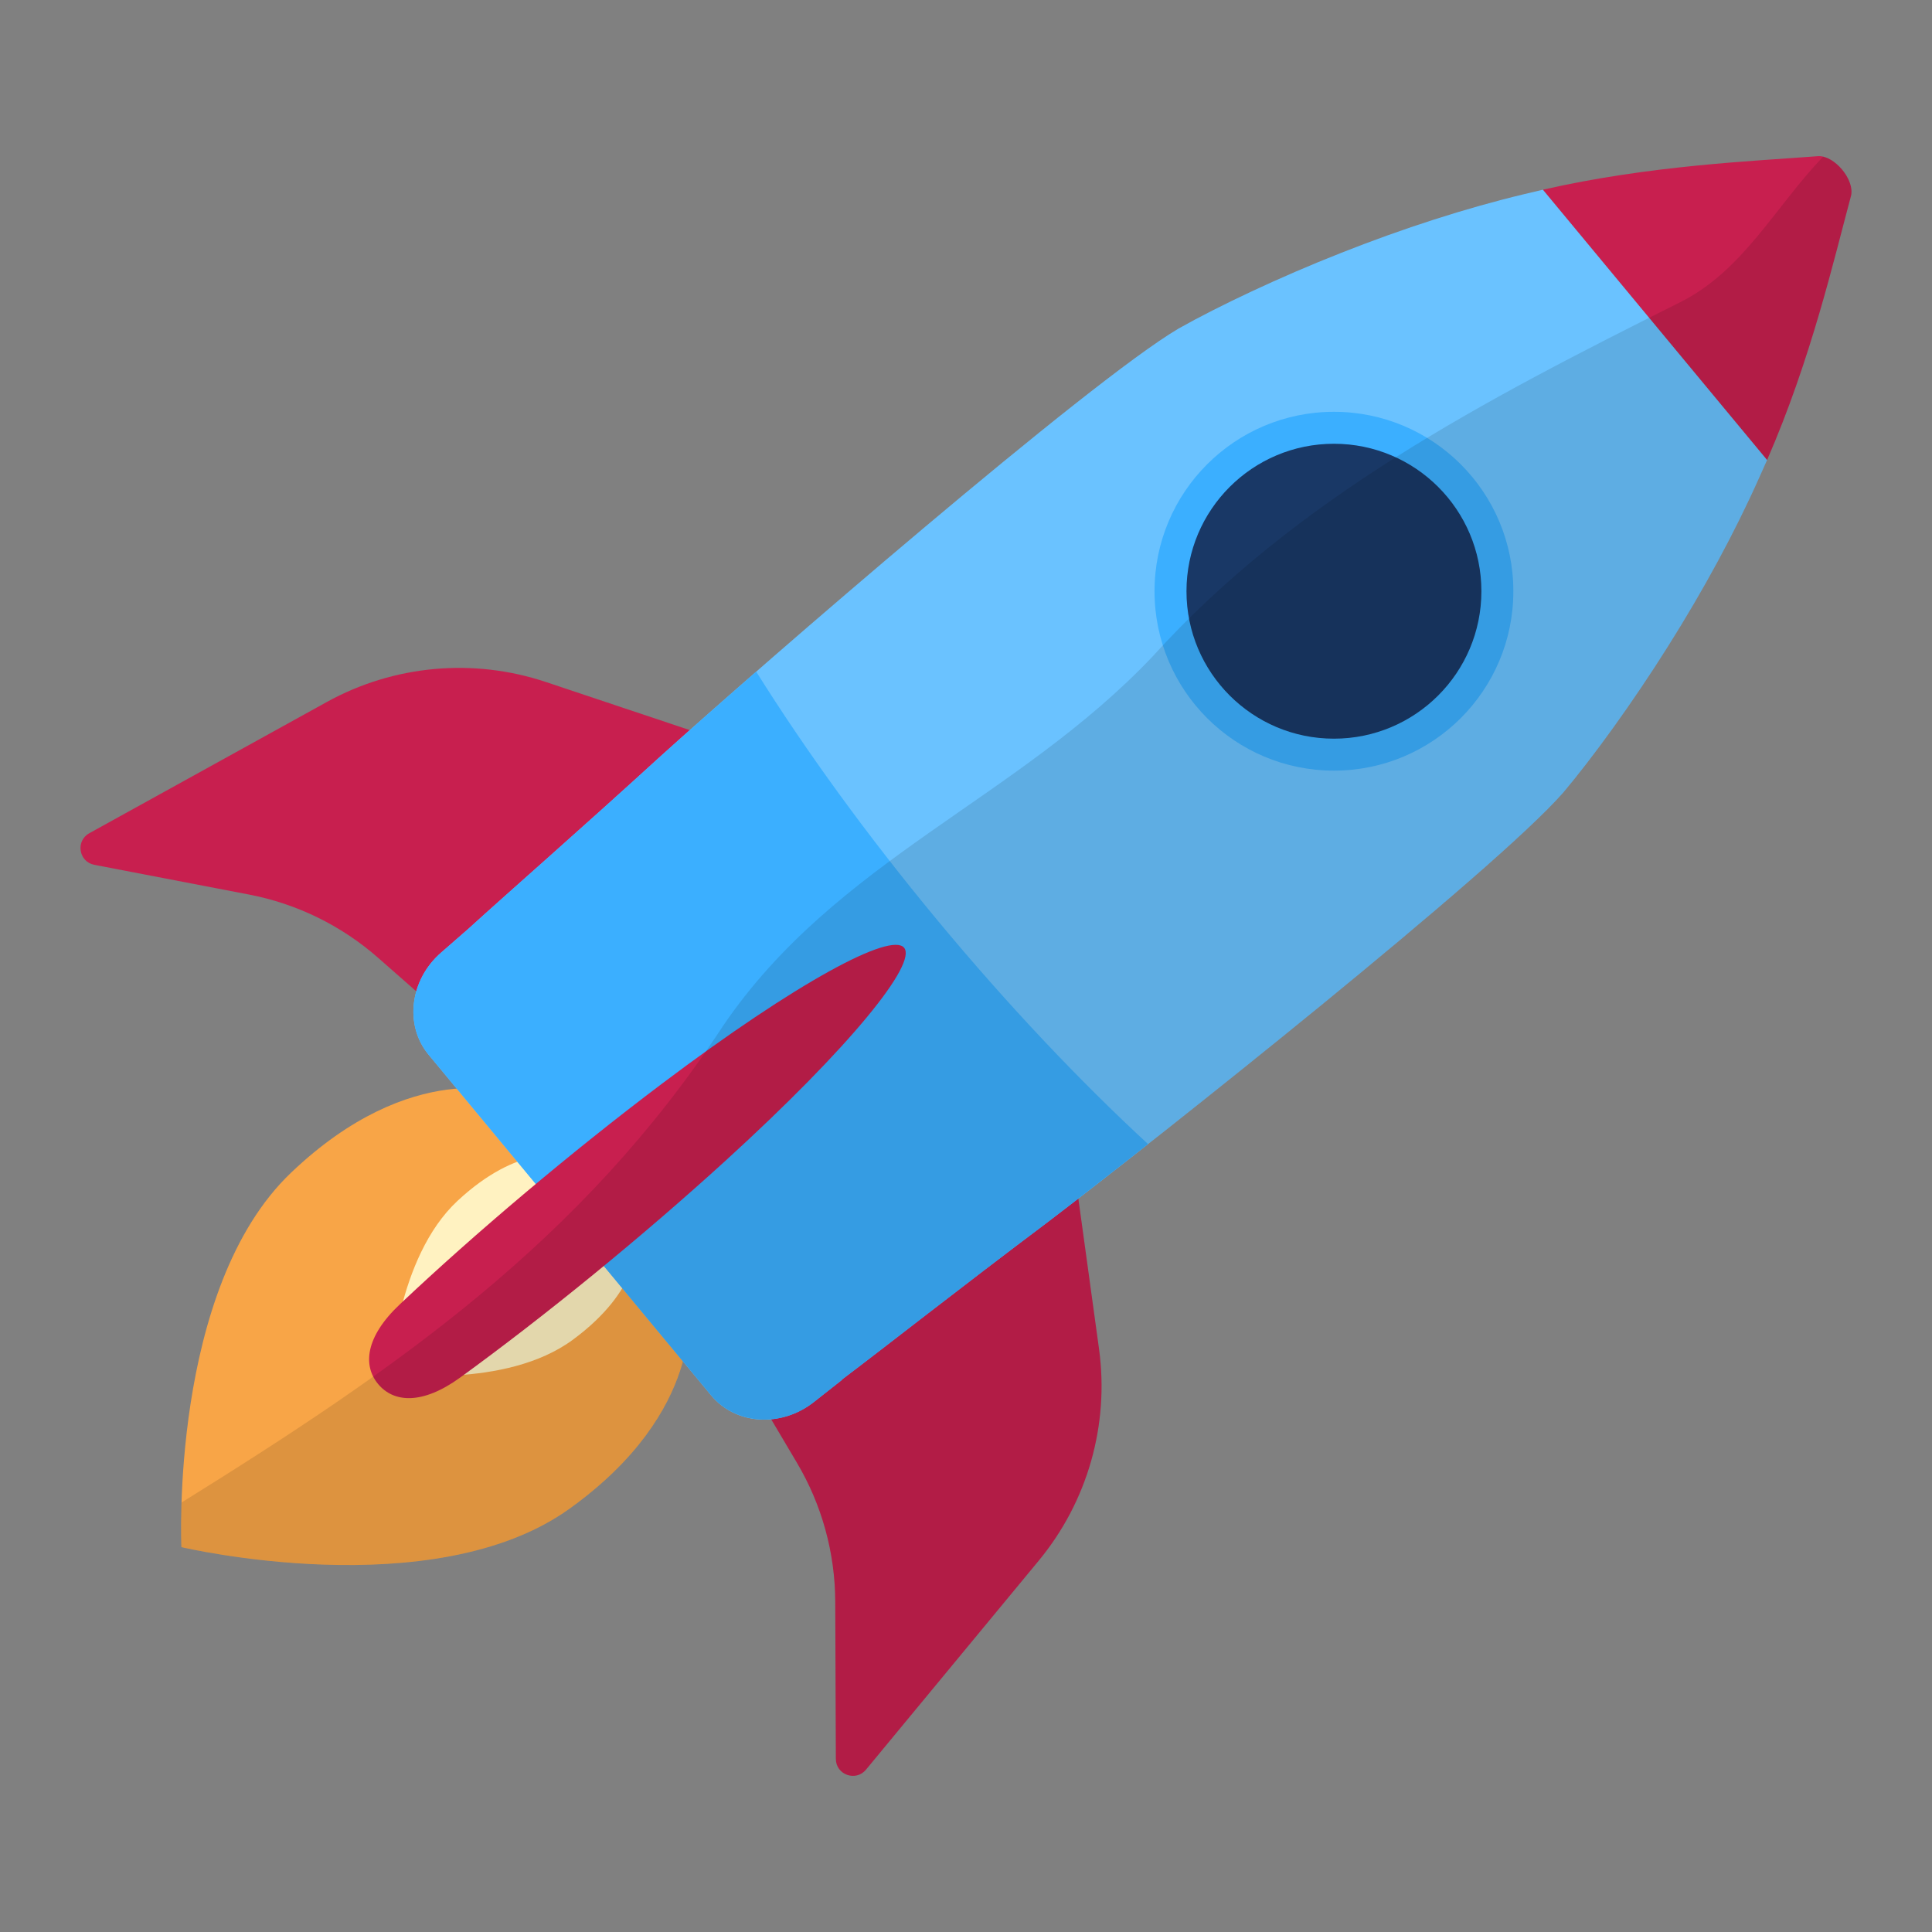 <?xml version="1.0" encoding="utf-8"?>
<!--Designed by Vexels.com - 2017 All Rights Reserved - https://vexels.com/terms-and-conditions/-->
<svg version="1.1" id="Layer_1" xmlns="http://www.w3.org/2000/svg" xmlns:xlink="http://www.w3.org/1999/xlink" x="0px" y="0px"
	 viewBox="0 0 1200 1200" enable-background="new 0 0 1200 1200" xml:space="preserve">
<rect x="0" y="0" width="1200" height="1200" fill="#808080" stroke="none"/>
<g>
	<g>
		<g>
			<path fill="#C81F4F" d="M666.986,724.151l15.625,113.619c6.484,47.148-7.082,94.856-37.403,131.538l-107.339,129.859
				c-6.293,7.613-18.661,3.191-18.7-6.687l-0.385-97.833c-0.119-30.27-8.314-59.959-23.739-86.005l-25.885-43.707L666.986,724.151z"
				/>
			<path fill="#C81F4F" d="M447.882,459.982L339.11,423.62c-45.136-15.089-94.53-10.578-136.186,12.438L55.458,517.535
				c-8.645,4.777-6.586,17.749,3.114,19.614l96.075,18.467c29.726,5.714,57.388,19.257,80.133,39.231l38.167,33.52L447.882,459.982z
				"/>
		</g>
		<g>
			<path fill="#F8A547" d="M427.522,811.323l-54.792-66.062L317.938,679.2c0,0-61.689-22.799-137.191,49.214
				c-75.502,72.013-68.069,232.537-68.069,232.537s156.382,36.984,241.113-23.901C438.522,876.164,427.522,811.323,427.522,811.323z
				"/>
			<path fill="#FFF2C1" d="M395.396,772.589l-22.666-27.327l-22.666-27.327c0,0-27.707-7.616-65.856,27.91
				c-38.149,35.526-41.505,107.262-41.505,107.262s71.12,9.966,113.087-20.957S395.396,772.589,395.396,772.589z"/>
		</g>
		<path fill="#C81F4F" d="M1149.717,121.554c2.332-9.882-10.231-25.031-20.374-24.565c-40.568,3.128-104.16,5.612-171.051,20.849
			c46.395,55.937,93.014,112.145,139.258,167.9C1124.934,222.934,1139.136,160.867,1149.717,121.554z"/>
		<path fill="#6AC2FF" d="M970.984,492.256c18.33-21.781,43.067-55.826,64.894-90.571c22.146-35.134,41.553-70.832,56.811-105.058
			c1.672-3.63,3.279-7.26,4.861-10.889c-46.244-55.756-92.863-111.963-139.258-167.9c-3.899,0.888-7.806,1.802-11.723,2.779
			c-36.266,8.712-74.946,21.186-113.573,36.454c-38.185,15.028-76.213,33.04-101.011,47.03
			c-55.748,32.851-256.558,206.793-321.608,265.543c-51.552,47.104-93.262,83.409-119.642,107.422c0,0-0.001-0.001-0.001-0.001
			c-5.542,4.878-11.101,9.732-16.678,14.556c-19.464,16.876-23.115,45.084-7.79,63.559c58.473,70.5,116.946,141,175.419,211.499
			c15.323,18.476,43.72,20.105,63.904,4.096c5.773-4.588,11.57-9.154,17.39-13.698c-0.038-0.046-0.076-0.092-0.114-0.137
			c28.478-21.487,71.866-55.764,127.691-97.719C720.323,706.157,928.394,540.967,970.984,492.256z"/>
		<path fill="#3BAFFF" d="M469.689,417.172c-24.314,21.219-45.068,39.607-59.312,52.472
			c-51.552,47.104-93.262,83.409-119.642,107.422c0,0-0.001-0.001-0.001-0.001c-5.542,4.878-11.101,9.732-16.678,14.556
			c-19.464,16.876-23.115,45.084-7.79,63.559c58.473,70.5,116.946,141,175.419,211.499c15.323,18.476,43.72,20.105,63.904,4.096
			c5.773-4.588,11.57-9.154,17.39-13.698c-0.038-0.046-0.076-0.092-0.114-0.137c28.478-21.487,71.866-55.764,127.691-97.719
			c15.277-11.62,37.184-28.615,62.533-48.586c-42.357-39.113-87.045-86.242-130.892-139.108
			C538.35,518.662,500.296,466.03,469.689,417.172z"/>
		<path fill="#C81F4F" d="M234.839,859.63c9.553,11.518,27.291,13.183,51.031-4.046c52.132-37.835,112.591-87.086,164.714-134.597
			c78.41-71.472,119.101-122.524,110.966-132.333c-8.135-9.808-65.831,20.742-150.568,84.585
			c-56.329,42.44-115.909,92.75-162.731,136.988C226.93,830.371,225.286,848.111,234.839,859.63L234.839,859.63z"/>
		<circle fill="#3BAFFF" cx="828.533" cy="367.215" r="111.433"/>
		<circle fill="#193866" cx="828.533" cy="367.215" r="91.588"/>
	</g>
	<path opacity="0.11" d="M1043.484,187.774c-121.649,60.825-238.619,121.649-327.517,219.904
		c-84.219,88.897-196.51,126.328-266.692,229.262C361.48,770.942,246.292,850.186,112.75,933.254
		c-0.556,17.016-0.072,27.697-0.072,27.697s156.382,36.984,241.113-23.901c45.916-32.994,63.695-67.128,70.371-91.497
		c5.841,7.042,11.682,14.085,17.523,21.128c9.234,11.134,23.216,16.103,37.288,14.828l16.071,27.136
		c15.425,26.045,23.62,55.735,23.739,86.005l0.385,97.832c0.039,9.877,12.407,14.3,18.7,6.686l107.339-129.859
		c30.321-36.683,43.887-84.391,37.403-131.539l-12.831-93.305c0.725-0.561,1.479-1.145,2.218-1.718
		c1.213-0.939,2.451-1.899,3.703-2.87c1.559-1.209,3.144-2.44,4.76-3.697c1.31-1.019,2.627-2.043,3.972-3.091
		c1.62-1.262,3.276-2.554,4.945-3.857c1.387-1.083,2.761-2.155,4.18-3.265c1.797-1.406,3.643-2.852,5.49-4.3
		c1.395-1.094,2.765-2.166,4.188-3.283c2.347-1.842,4.755-3.737,7.171-5.639c90.424-71.172,226.977-182.061,260.577-220.489
		c18.33-21.782,43.067-55.826,64.893-90.571c22.147-35.134,41.553-70.832,56.812-105.058c1.672-3.629,3.278-7.26,4.861-10.889
		c27.384-62.805,41.587-124.871,52.167-164.185c2.105-8.919-7.923-22.09-17.355-24.236
		C1102.258,128.827,1082.72,168.156,1043.484,187.774z"/>
</g>
</svg>
